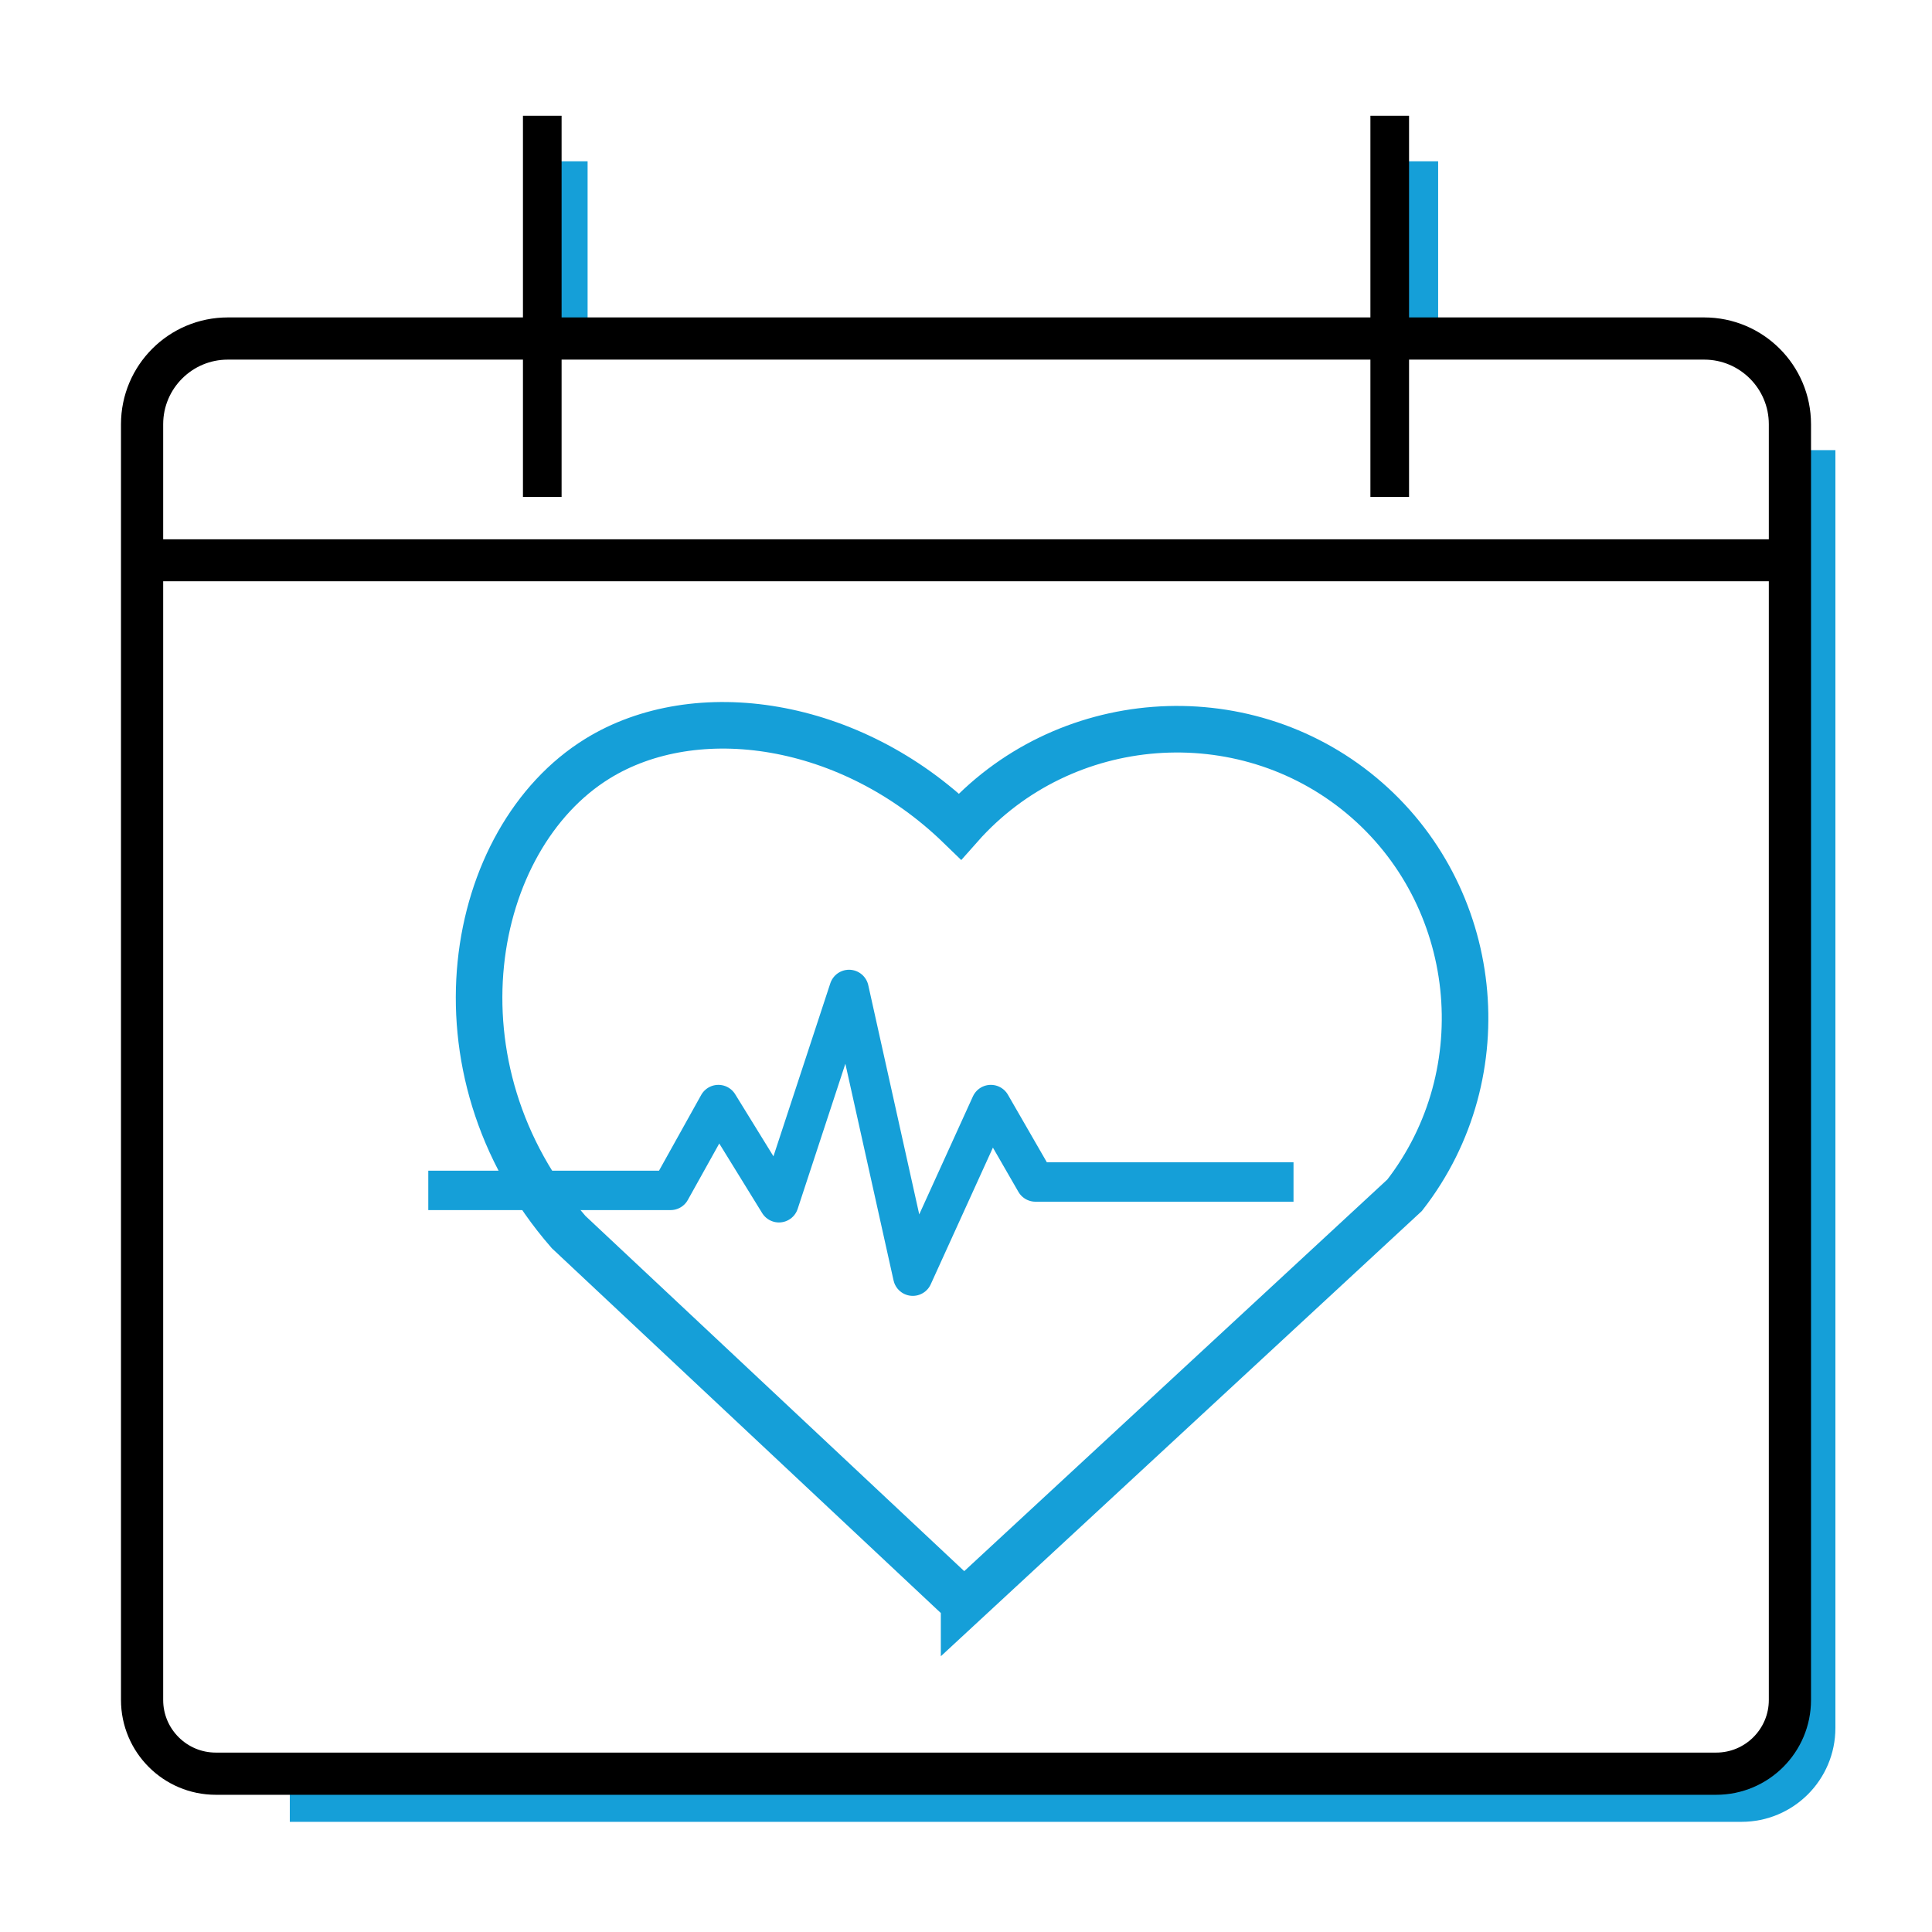 <?xml version="1.0" encoding="UTF-8"?><svg id="uuid-326dda55-8acd-4f11-96d4-b2122561520e" xmlns="http://www.w3.org/2000/svg" viewBox="0 0 500 500"><line x1="367.19" y1="41.74" x2="367.19" y2="83.58" fill="none" stroke="#159fd8" stroke-miterlimit="10" stroke-width="10"/><line x1="147.07" y1="41.74" x2="147.07" y2="83.58" fill="none" stroke="#159fd8" stroke-miterlimit="10" stroke-width="10"/><path d="M470,116.49V447.2c0,10.65-8.64,19.29-19.29,19.29H75" fill="none" stroke="#159fd8" stroke-miterlimit="10" stroke-width="10"/><line x1="463.23" y1="145" x2="36.77" y2="145" fill="none" stroke="#000" stroke-miterlimit="10" stroke-width="10.86"/><path d="M58.95,87.61H441.05c12.24,0,22.18,9.94,22.18,22.18V439.95c0,10.53-8.55,19.08-19.08,19.08H55.85c-10.53,0-19.08-8.55-19.08-19.08V109.79c0-12.24,9.94-22.18,22.18-22.18Z" fill="none" stroke="#000" stroke-miterlimit="10" stroke-width="10.92"/><line x1="140.34" y1="29.96" x2="140.34" y2="128.6" fill="none" stroke="#000" stroke-miterlimit="10" stroke-width="10"/><line x1="359.66" y1="29.96" x2="359.66" y2="128.6" fill="none" stroke="#000" stroke-miterlimit="10" stroke-width="10"/><path d="M249.51,414.85c38-35.18,76.01-70.35,114.01-105.53,24.62-31.68,19.62-77.78-11.14-103.41-30.85-25.71-77.27-22.19-103.94,7.95-28.3-27.47-68.33-33.29-93.86-17.5-33.44,20.68-44.48,79.94-7.42,122.5,34.12,31.99,68.23,63.99,102.35,95.98Z" fill="none" stroke="#159fd8" stroke-miterlimit="10" stroke-width="12.05"/><polyline points="334.76 305.9 267.98 305.9 256.43 285.86 236.23 330.27 219.73 256.07 201.59 311.27 185.92 285.86 173.55 308.07 110.84 308.07" fill="none" stroke="#159fd8" stroke-linejoin="round" stroke-width="10.2"/></svg>